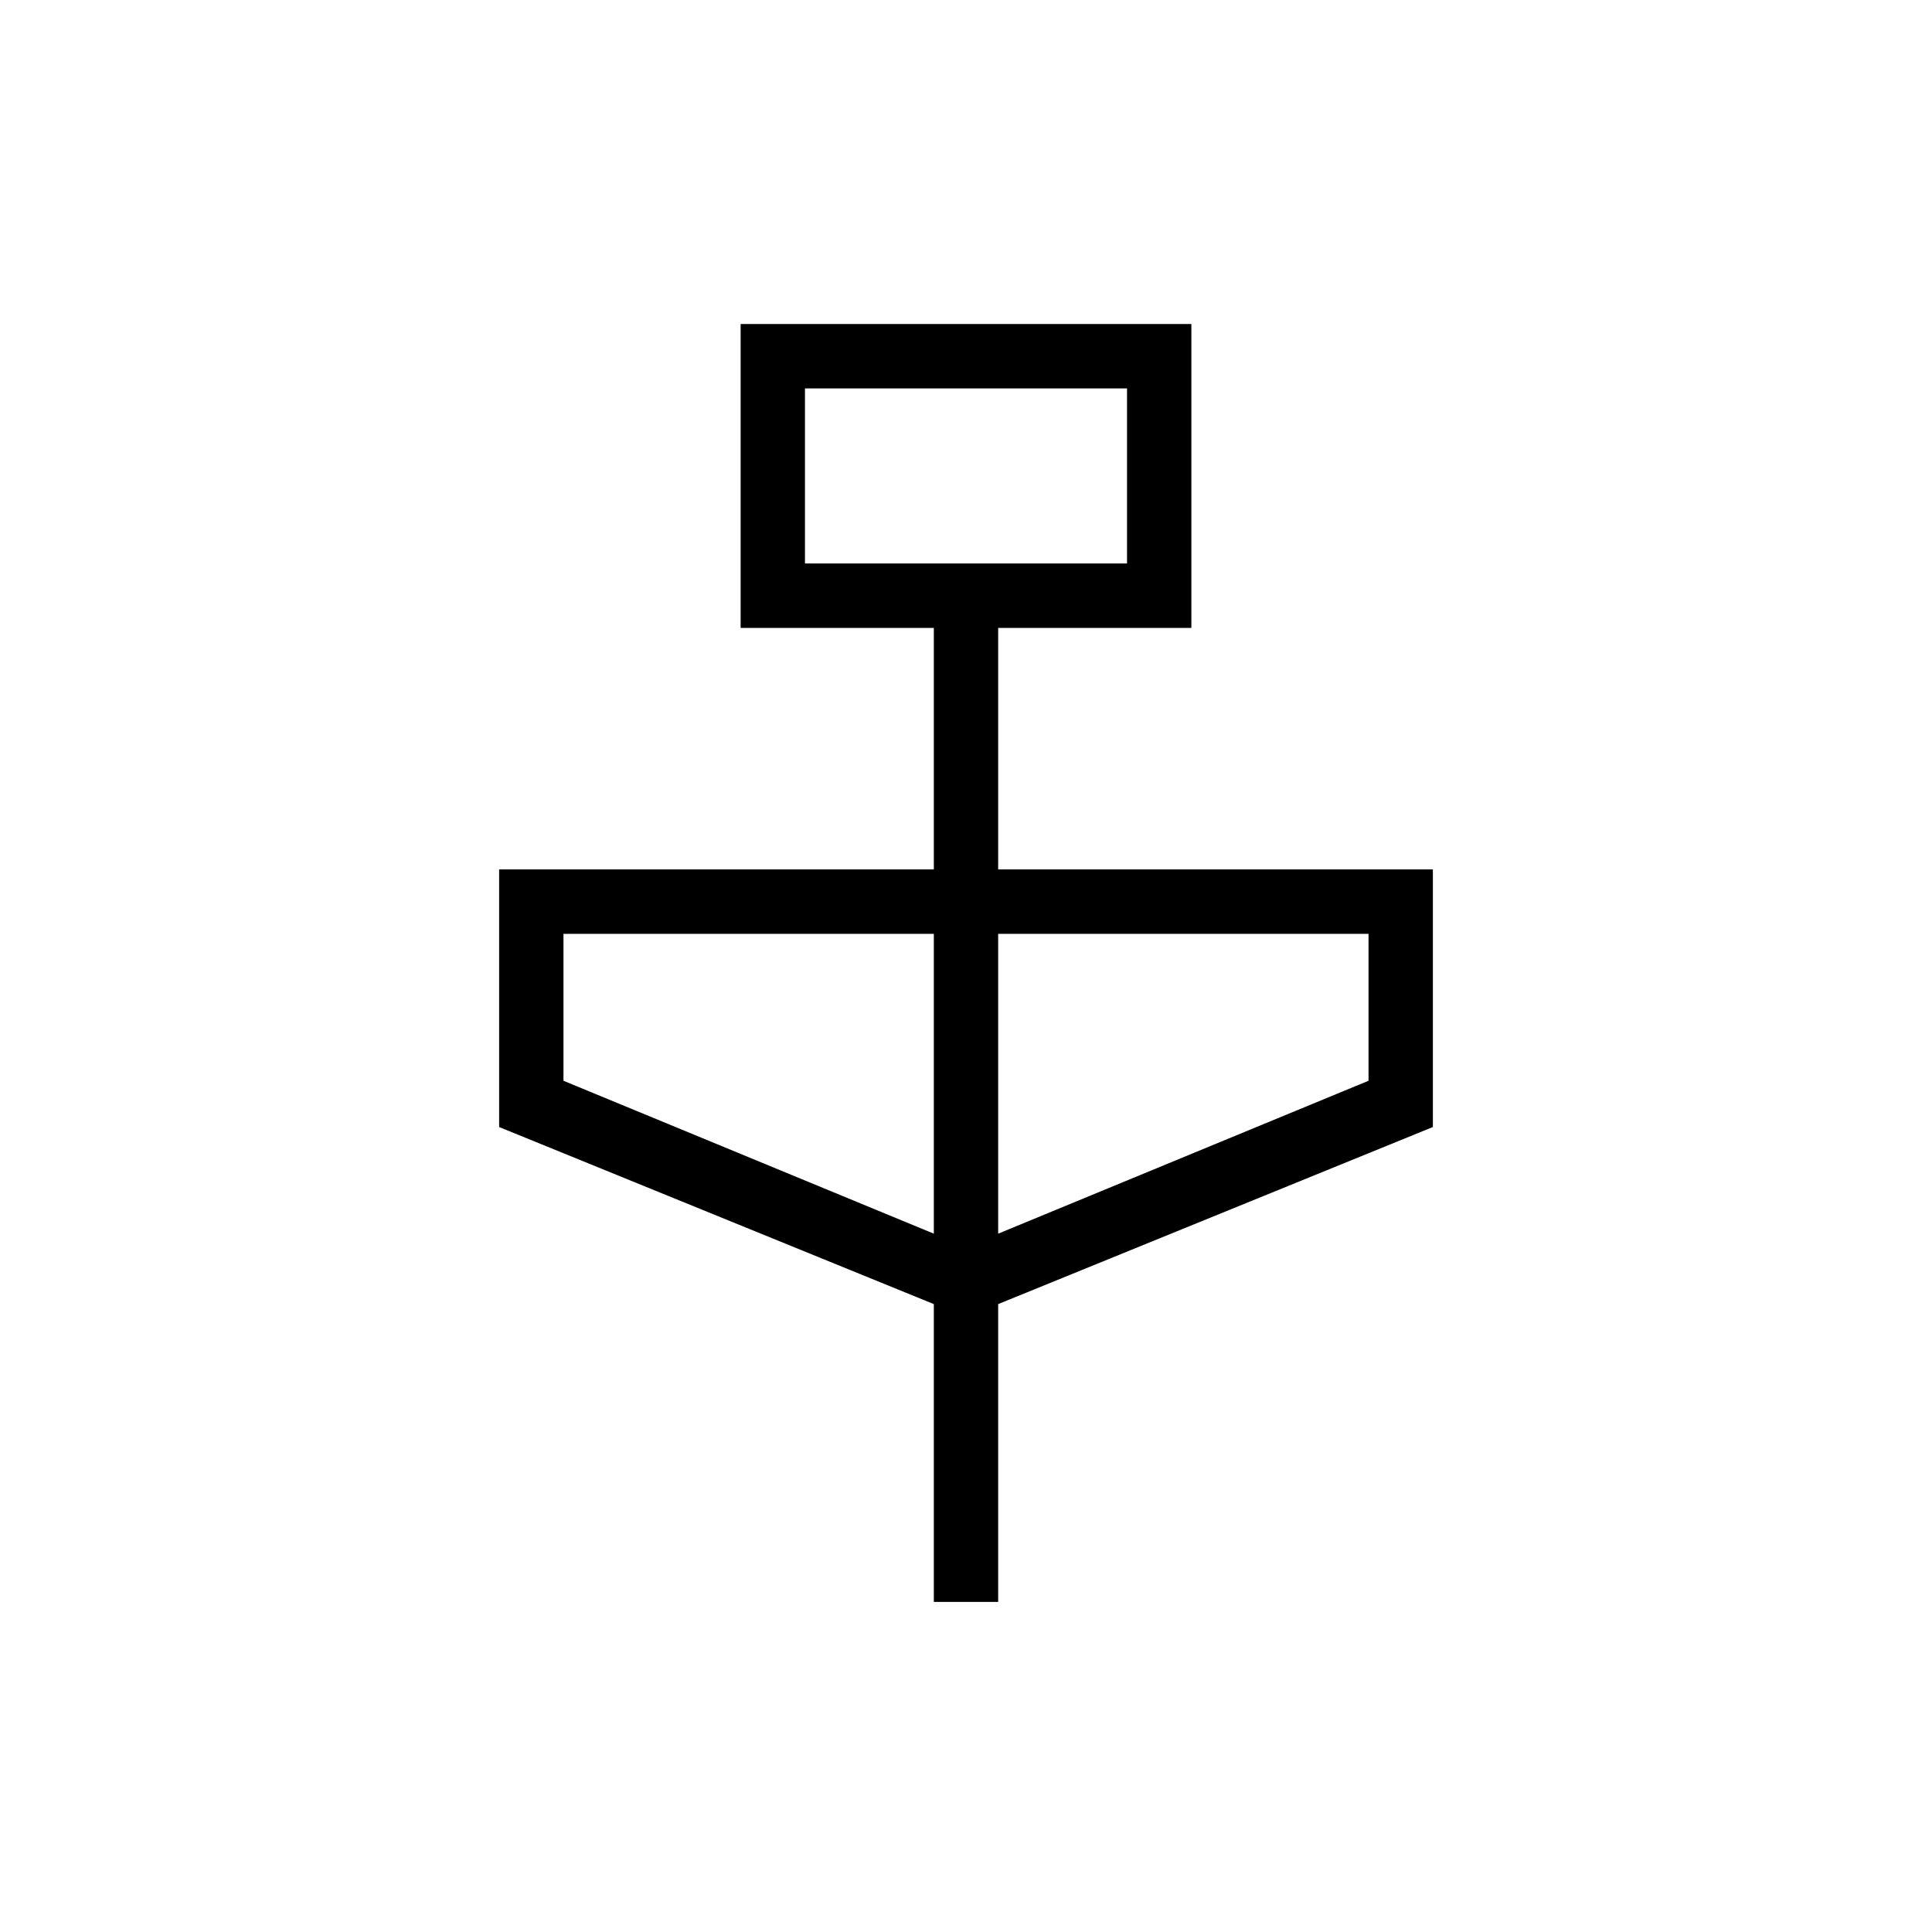 <svg xmlns="http://www.w3.org/2000/svg" height="20" width="20"><path d="M9.667 16.583V13.5l-4.5-1.833V9h4.5V6.5h-2V3.354h4.666V6.5h-2V9h4.5v2.667l-4.5 1.833v3.083ZM8.333 5.833h3.334V4.021H8.333Zm1.334 6.938V9.667H5.833v1.521Zm.666 0 3.834-1.583V9.667h-3.834Zm-2-6.938V4.021v1.812Z"/></svg>